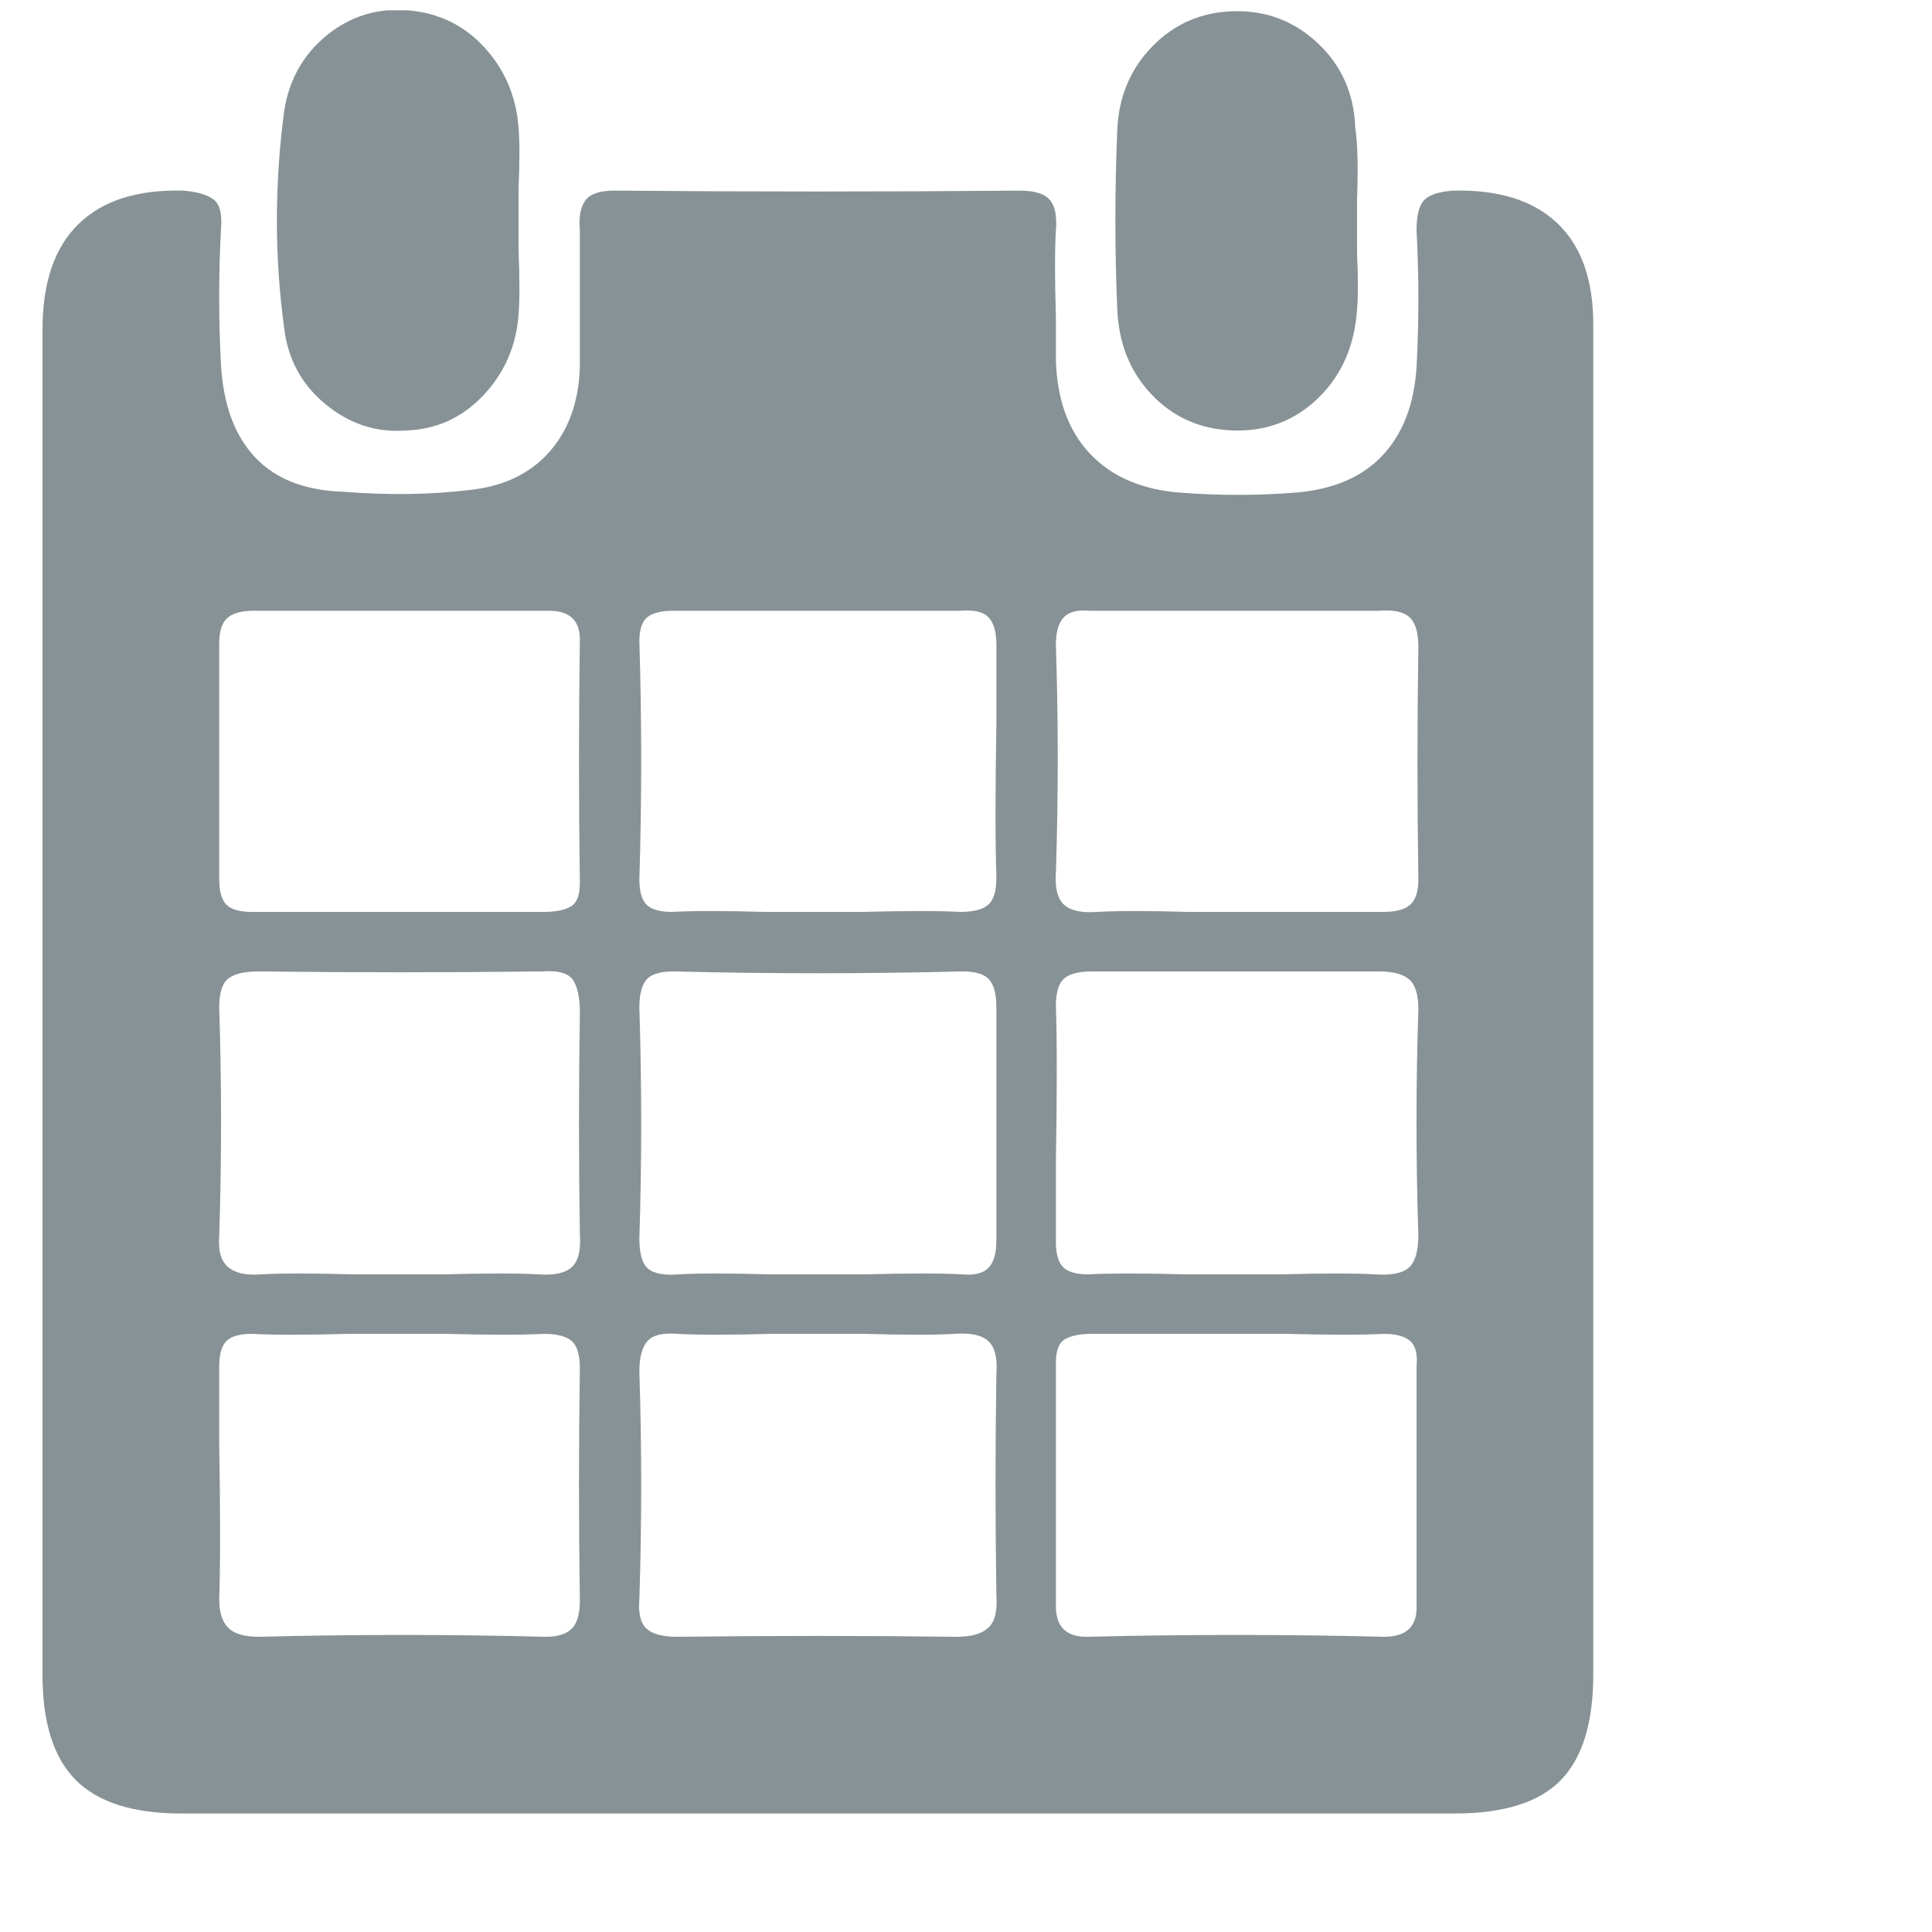 <svg width="15" height="15" viewBox="0 0 15 15" fill="none" xmlns="http://www.w3.org/2000/svg">
<g clip-path="url(#clip0_1_178)">
<path d="M12.37 2.516C12.37 2.171 12.277 1.909 12.09 1.732C11.903 1.555 11.633 1.471 11.278 1.48C11.166 1.489 11.091 1.515 11.054 1.557C11.017 1.599 10.998 1.676 10.998 1.788C11.017 2.143 11.017 2.497 10.998 2.852C10.979 3.141 10.891 3.37 10.732 3.538C10.573 3.706 10.347 3.802 10.053 3.825C9.759 3.848 9.463 3.848 9.164 3.825C8.865 3.802 8.632 3.701 8.464 3.524C8.296 3.347 8.207 3.104 8.198 2.796V2.46C8.189 2.161 8.189 1.937 8.198 1.788C8.207 1.676 8.191 1.597 8.149 1.55C8.107 1.503 8.03 1.48 7.918 1.48C6.873 1.489 5.823 1.489 4.768 1.48C4.656 1.48 4.581 1.506 4.544 1.557C4.507 1.608 4.493 1.685 4.502 1.788V2.852C4.493 3.123 4.413 3.342 4.264 3.51C4.115 3.678 3.909 3.776 3.648 3.804C3.34 3.841 3.013 3.846 2.668 3.818C2.369 3.809 2.141 3.72 1.982 3.552C1.823 3.384 1.735 3.146 1.716 2.838C1.697 2.483 1.697 2.129 1.716 1.774C1.725 1.662 1.707 1.587 1.66 1.55C1.613 1.513 1.534 1.489 1.422 1.48C1.067 1.471 0.797 1.557 0.61 1.739C0.423 1.921 0.33 2.194 0.33 2.558V13.002C0.33 13.375 0.416 13.648 0.589 13.821C0.762 13.994 1.035 14.08 1.408 14.08H11.292C11.675 14.08 11.95 13.994 12.118 13.821C12.286 13.648 12.37 13.375 12.37 13.002V2.516ZM1.702 4.994C1.702 4.901 1.723 4.835 1.765 4.798C1.807 4.761 1.875 4.742 1.968 4.742H4.264C4.423 4.742 4.502 4.817 4.502 4.966C4.493 5.591 4.493 6.221 4.502 6.856C4.502 6.949 4.479 7.01 4.432 7.038C4.385 7.066 4.315 7.08 4.222 7.08H1.954C1.861 7.08 1.795 7.061 1.758 7.024C1.721 6.987 1.702 6.921 1.702 6.828V4.994ZM4.502 12.428C4.502 12.531 4.481 12.603 4.439 12.645C4.397 12.687 4.329 12.708 4.236 12.708C3.499 12.689 2.757 12.689 2.01 12.708C1.898 12.708 1.819 12.685 1.772 12.638C1.725 12.591 1.702 12.517 1.702 12.414C1.711 12.143 1.711 11.742 1.702 11.21V10.608C1.702 10.515 1.721 10.449 1.758 10.412C1.795 10.375 1.861 10.356 1.954 10.356C2.122 10.365 2.374 10.365 2.71 10.356H3.466C3.802 10.365 4.054 10.365 4.222 10.356C4.325 10.356 4.397 10.375 4.439 10.412C4.481 10.449 4.502 10.519 4.502 10.622C4.493 11.219 4.493 11.821 4.502 12.428ZM4.18 9.894C4.021 9.885 3.779 9.885 3.452 9.894H2.738C2.421 9.885 2.183 9.885 2.024 9.894C1.912 9.903 1.828 9.885 1.772 9.838C1.716 9.791 1.693 9.712 1.702 9.6C1.721 9.003 1.721 8.41 1.702 7.822C1.702 7.71 1.725 7.635 1.772 7.598C1.819 7.561 1.898 7.542 2.01 7.542C2.738 7.551 3.471 7.551 4.208 7.542C4.329 7.533 4.409 7.554 4.446 7.605C4.483 7.656 4.502 7.743 4.502 7.864C4.493 8.433 4.493 9.007 4.502 9.586C4.511 9.707 4.49 9.791 4.439 9.838C4.388 9.885 4.301 9.903 4.18 9.894ZM5.23 4.742C5.977 4.742 6.719 4.742 7.456 4.742C7.559 4.733 7.631 4.749 7.673 4.791C7.715 4.833 7.736 4.905 7.736 5.008V5.61C7.727 6.142 7.727 6.543 7.736 6.814C7.736 6.917 7.715 6.987 7.673 7.024C7.631 7.061 7.559 7.08 7.456 7.08C7.288 7.071 7.036 7.071 6.7 7.08H5.944C5.617 7.071 5.375 7.071 5.216 7.08C5.123 7.08 5.057 7.061 5.02 7.024C4.983 6.987 4.964 6.921 4.964 6.828C4.983 6.212 4.983 5.596 4.964 4.98C4.964 4.887 4.985 4.824 5.027 4.791C5.069 4.758 5.137 4.742 5.23 4.742ZM4.964 7.822C4.964 7.719 4.983 7.647 5.02 7.605C5.057 7.563 5.127 7.542 5.23 7.542C5.977 7.561 6.723 7.561 7.47 7.542C7.573 7.542 7.643 7.563 7.68 7.605C7.717 7.647 7.736 7.719 7.736 7.822V9.628C7.736 9.731 7.715 9.803 7.673 9.845C7.631 9.887 7.563 9.903 7.47 9.894C7.302 9.885 7.05 9.885 6.714 9.894H5.972C5.664 9.885 5.431 9.885 5.272 9.894C5.16 9.903 5.081 9.889 5.034 9.852C4.987 9.815 4.964 9.735 4.964 9.614C4.983 9.026 4.983 8.429 4.964 7.822ZM7.736 12.386C7.745 12.507 7.724 12.591 7.673 12.638C7.622 12.685 7.54 12.708 7.428 12.708C6.709 12.699 5.986 12.699 5.258 12.708C5.146 12.708 5.067 12.687 5.02 12.645C4.973 12.603 4.955 12.526 4.964 12.414C4.983 11.826 4.983 11.238 4.964 10.65C4.964 10.538 4.985 10.459 5.027 10.412C5.069 10.365 5.146 10.347 5.258 10.356C5.417 10.365 5.659 10.365 5.986 10.356H6.714C7.022 10.365 7.255 10.365 7.414 10.356C7.535 10.347 7.622 10.365 7.673 10.412C7.724 10.459 7.745 10.543 7.736 10.664C7.727 11.233 7.727 11.807 7.736 12.386ZM8.198 5.008C8.198 4.905 8.219 4.833 8.261 4.791C8.303 4.749 8.371 4.733 8.464 4.742H10.704C10.816 4.733 10.895 4.749 10.942 4.791C10.989 4.833 11.012 4.91 11.012 5.022C11.003 5.619 11.003 6.221 11.012 6.828C11.012 6.921 10.991 6.987 10.949 7.024C10.907 7.061 10.839 7.08 10.746 7.08H9.22C8.912 7.071 8.679 7.071 8.52 7.08C8.399 7.089 8.312 7.071 8.261 7.024C8.21 6.977 8.189 6.893 8.198 6.772C8.217 6.184 8.217 5.596 8.198 5.008ZM10.998 12.456C11.007 12.624 10.923 12.708 10.746 12.708C9.981 12.689 9.211 12.689 8.436 12.708C8.277 12.708 8.198 12.629 8.198 12.47V10.58C8.198 10.487 8.221 10.426 8.268 10.398C8.315 10.37 8.385 10.356 8.478 10.356H9.99C10.326 10.365 10.578 10.365 10.746 10.356C10.839 10.356 10.907 10.375 10.949 10.412C10.991 10.449 11.007 10.515 10.998 10.608V12.456ZM10.676 9.894C10.517 9.885 10.275 9.885 9.948 9.894H9.206C8.87 9.885 8.618 9.885 8.45 9.894C8.357 9.894 8.291 9.875 8.254 9.838C8.217 9.801 8.198 9.735 8.198 9.642V9.026C8.207 8.485 8.207 8.079 8.198 7.808C8.198 7.705 8.219 7.635 8.261 7.598C8.303 7.561 8.375 7.542 8.478 7.542H10.704C10.816 7.542 10.895 7.563 10.942 7.605C10.989 7.647 11.012 7.724 11.012 7.836C10.993 8.424 10.993 9.007 11.012 9.586C11.012 9.717 10.986 9.803 10.935 9.845C10.884 9.887 10.797 9.903 10.676 9.894ZM3.158 3.342C3.391 3.333 3.59 3.242 3.753 3.069C3.916 2.896 4.007 2.689 4.026 2.446C4.035 2.334 4.035 2.166 4.026 1.942V1.466C4.035 1.251 4.035 1.093 4.026 0.99C4.007 0.747 3.919 0.54 3.76 0.367C3.601 0.194 3.403 0.099 3.165 0.08C2.927 0.061 2.717 0.127 2.535 0.276C2.353 0.425 2.243 0.621 2.206 0.864C2.131 1.433 2.131 1.993 2.206 2.544C2.234 2.787 2.341 2.985 2.528 3.139C2.715 3.293 2.925 3.361 3.158 3.342ZM9.57 3.342C9.831 3.351 10.053 3.267 10.235 3.09C10.417 2.913 10.517 2.684 10.536 2.404C10.545 2.301 10.545 2.157 10.536 1.97V1.55C10.545 1.298 10.541 1.111 10.522 0.99C10.513 0.729 10.417 0.512 10.235 0.339C10.053 0.166 9.836 0.082 9.584 0.087C9.332 0.092 9.12 0.183 8.947 0.36C8.774 0.537 8.683 0.757 8.674 1.018C8.655 1.485 8.655 1.942 8.674 2.39C8.683 2.661 8.772 2.885 8.94 3.062C9.108 3.239 9.318 3.333 9.57 3.342Z" fill="#879296"/>
</g>
<defs>
<clipPath id="clip0_1_178">
<rect width="14" height="14" fill="white" transform="matrix(1 0 0 -1 0.33 14.08)"/>
</clipPath>
</defs>
</svg>
